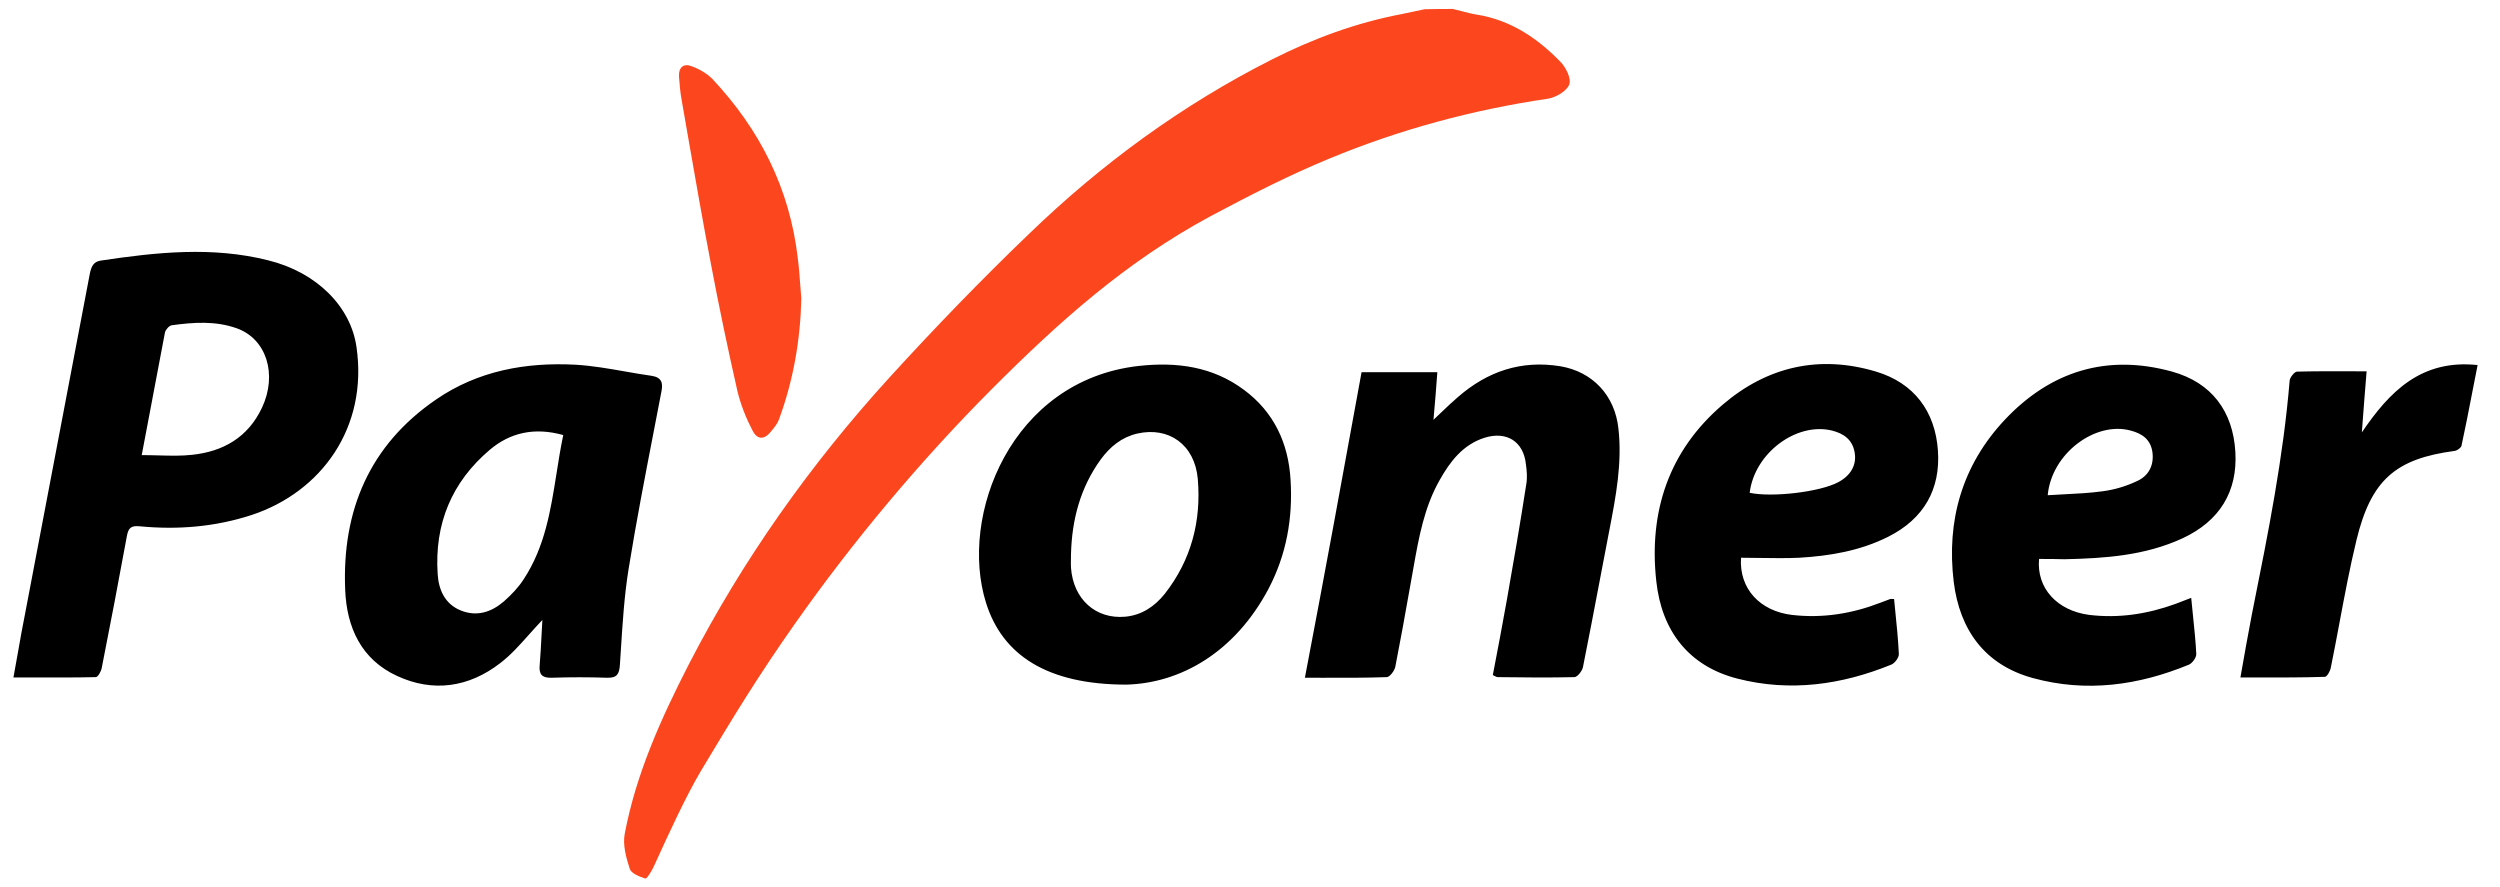 <svg width="93" height="33" viewBox="0 0 93 33" fill="none" xmlns="http://www.w3.org/2000/svg">
<g id="Payoneer">
<path id="Payoneer_2" fill-rule="evenodd" clip-rule="evenodd" d="M0.5 25.201C0.561 24.873 0.617 24.555 0.672 24.244C0.756 23.762 0.838 23.296 0.933 22.83C1.332 20.72 1.735 18.614 2.137 16.507C2.539 14.4 2.941 12.294 3.341 10.184C3.396 9.917 3.474 9.739 3.74 9.695C5.816 9.383 7.902 9.16 9.977 9.684C11.786 10.129 13.051 11.409 13.262 12.912C13.695 15.906 11.953 18.299 9.367 19.156C8.002 19.602 6.615 19.713 5.205 19.579C4.872 19.546 4.773 19.635 4.717 19.958C4.417 21.594 4.107 23.219 3.785 24.845C3.763 24.978 3.641 25.189 3.563 25.189C2.809 25.206 2.067 25.204 1.296 25.202C1.034 25.201 0.77 25.201 0.5 25.201ZM5.904 16.941H5.904H5.904H5.904C6.338 16.953 6.748 16.964 7.147 16.919C8.301 16.797 9.223 16.273 9.744 15.171C10.332 13.925 9.911 12.6 8.801 12.21C8.013 11.932 7.203 11.988 6.393 12.099C6.293 12.11 6.16 12.266 6.137 12.366C5.982 13.182 5.827 14.001 5.666 14.85L5.666 14.852L5.666 14.852L5.666 14.853L5.665 14.858C5.538 15.525 5.408 16.212 5.272 16.93C5.489 16.93 5.699 16.936 5.904 16.941H5.904H5.904H5.904H5.904ZM20.176 23.063C20 23.247 19.836 23.431 19.675 23.611C19.328 24 18.998 24.37 18.611 24.666C17.446 25.568 16.114 25.768 14.771 25.145C13.44 24.533 12.896 23.342 12.841 21.939C12.718 18.989 13.751 16.552 16.225 14.86C17.779 13.791 19.566 13.468 21.419 13.568C22.032 13.605 22.64 13.711 23.25 13.818C23.579 13.876 23.907 13.934 24.238 13.98C24.615 14.036 24.671 14.247 24.604 14.57C24.515 15.036 24.425 15.501 24.335 15.966L24.335 15.966L24.335 15.966L24.335 15.966L24.335 15.966L24.335 15.966C23.999 17.701 23.663 19.433 23.383 21.171C23.223 22.166 23.159 23.186 23.095 24.195C23.084 24.371 23.073 24.547 23.061 24.722C23.039 25.078 22.95 25.223 22.584 25.212C21.896 25.189 21.208 25.189 20.52 25.212C20.165 25.223 20.043 25.089 20.076 24.744C20.108 24.363 20.128 23.971 20.149 23.563L20.149 23.562L20.149 23.562L20.149 23.562L20.149 23.562L20.149 23.562C20.158 23.398 20.166 23.232 20.176 23.063ZM20.953 16.184C19.876 15.884 18.977 16.095 18.223 16.73C16.802 17.932 16.159 19.49 16.281 21.349C16.314 21.917 16.536 22.462 17.135 22.707C17.734 22.952 18.278 22.774 18.744 22.373C19.022 22.128 19.288 21.85 19.488 21.538C20.271 20.34 20.485 18.988 20.702 17.615C20.777 17.139 20.853 16.66 20.953 16.184ZM36.678 22.418C37.289 24.377 38.964 25.468 41.905 25.468C43.925 25.412 45.934 24.266 47.188 21.906C47.854 20.637 48.098 19.279 48.009 17.854C47.931 16.485 47.388 15.327 46.278 14.504C45.112 13.635 43.781 13.457 42.36 13.613C37.611 14.147 35.668 19.19 36.678 22.418ZM39.839 20.783V20.783V20.783C39.84 20.726 39.841 20.67 39.841 20.614C39.874 19.334 40.185 18.143 40.951 17.086C41.295 16.618 41.728 16.262 42.305 16.129C43.481 15.861 44.447 16.541 44.558 17.821C44.691 19.39 44.313 20.837 43.326 22.095C42.949 22.562 42.471 22.885 41.861 22.941C40.762 23.041 39.93 22.295 39.841 21.127C39.834 21.015 39.836 20.898 39.839 20.783V20.783ZM50.65 13.847H53.469C53.425 14.448 53.38 15.027 53.325 15.617C53.428 15.521 53.527 15.426 53.624 15.333C53.832 15.134 54.031 14.945 54.235 14.771C55.334 13.813 56.587 13.39 58.041 13.624C59.24 13.824 60.072 14.704 60.205 15.939C60.35 17.225 60.11 18.472 59.87 19.716L59.844 19.849L59.817 19.991C59.72 20.496 59.623 21.002 59.527 21.506L59.527 21.507L59.527 21.507L59.527 21.508C59.316 22.616 59.106 23.722 58.885 24.822C58.851 24.967 58.685 25.178 58.574 25.189C57.62 25.212 56.665 25.201 55.711 25.189C55.679 25.189 55.647 25.172 55.598 25.146C55.579 25.136 55.558 25.124 55.533 25.112C55.711 24.188 55.888 23.253 56.055 22.318C56.31 20.882 56.554 19.457 56.776 18.021C56.821 17.776 56.798 17.52 56.765 17.275C56.676 16.418 56.044 16.028 55.222 16.285C54.423 16.541 53.946 17.164 53.558 17.854C52.981 18.867 52.781 19.991 52.581 21.116C52.531 21.393 52.482 21.67 52.433 21.947L52.432 21.95C52.263 22.904 52.093 23.854 51.904 24.811C51.871 24.956 51.705 25.178 51.593 25.189C50.815 25.216 50.03 25.215 49.193 25.213H49.192H49.191C48.978 25.212 48.762 25.212 48.542 25.212C49.274 21.383 49.962 17.631 50.65 13.847ZM66.653 22.874C65.477 22.73 64.689 21.906 64.766 20.748C65.012 20.748 65.256 20.752 65.499 20.756L65.499 20.756C65.981 20.763 66.458 20.77 66.93 20.748C68.073 20.681 69.194 20.492 70.238 19.969C71.569 19.301 72.191 18.199 72.091 16.763C71.991 15.305 71.203 14.248 69.794 13.825C67.685 13.19 65.743 13.635 64.09 15.049C62.081 16.763 61.326 19.034 61.615 21.628C61.815 23.464 62.813 24.778 64.633 25.245C66.587 25.746 68.506 25.479 70.36 24.722C70.493 24.666 70.648 24.455 70.637 24.321C70.611 23.778 70.555 23.235 70.5 22.692C70.487 22.556 70.473 22.42 70.46 22.284C70.423 22.284 70.396 22.282 70.375 22.281C70.345 22.279 70.328 22.278 70.315 22.284C70.193 22.329 70.071 22.373 69.96 22.418C68.895 22.83 67.796 23.008 66.653 22.874ZM68.373 17.943C67.696 18.299 65.943 18.511 65.088 18.333C65.266 16.852 66.831 15.694 68.151 16.017C68.595 16.129 68.917 16.362 68.995 16.841C69.072 17.309 68.839 17.698 68.373 17.943ZM75.853 20.793C75.753 21.884 76.53 22.718 77.717 22.874C78.827 23.008 79.893 22.841 80.936 22.462C81.032 22.426 81.125 22.39 81.227 22.35C81.313 22.317 81.406 22.28 81.513 22.24C81.534 22.476 81.559 22.706 81.582 22.934C81.631 23.406 81.679 23.863 81.701 24.321C81.713 24.455 81.557 24.666 81.435 24.722C79.549 25.501 77.606 25.768 75.62 25.223C73.833 24.733 72.901 23.431 72.679 21.65C72.402 19.368 72.99 17.308 74.577 15.617C76.286 13.802 78.383 13.156 80.803 13.824C82.279 14.236 83.067 15.305 83.155 16.808C83.244 18.277 82.578 19.379 81.191 20.025C79.793 20.67 78.306 20.77 76.796 20.804C76.497 20.793 76.186 20.793 75.853 20.793ZM76.175 18.422C76.377 18.409 76.575 18.399 76.771 18.389C77.263 18.364 77.737 18.341 78.206 18.277C78.65 18.221 79.094 18.088 79.493 17.898C79.926 17.709 80.137 17.308 80.07 16.819C80.004 16.351 79.693 16.129 79.26 16.017C77.951 15.661 76.319 16.863 76.175 18.422ZM83.766 22.874C83.621 23.631 83.488 24.377 83.344 25.201C83.566 25.201 83.785 25.201 84.002 25.202C84.856 25.203 85.67 25.205 86.485 25.178C86.562 25.178 86.684 24.967 86.707 24.833C86.82 24.277 86.925 23.719 87.03 23.16C87.223 22.131 87.416 21.102 87.661 20.091C88.205 17.843 89.126 17.064 91.312 16.774C91.401 16.763 91.545 16.663 91.567 16.585C91.707 15.945 91.831 15.301 91.961 14.632C92.027 14.289 92.095 13.939 92.167 13.58C90.058 13.357 88.882 14.581 87.861 16.084L87.877 15.868C87.927 15.203 87.978 14.526 88.038 13.813C87.808 13.813 87.581 13.813 87.358 13.812C86.701 13.81 86.071 13.808 85.441 13.825C85.353 13.836 85.186 14.036 85.175 14.158C84.938 17.019 84.378 19.817 83.818 22.613L83.766 22.874Z" fill="black"/>
<path id="Payoneer_3" fill-rule="evenodd" clip-rule="evenodd" d="M54.383 0.418C54.271 0.388 54.158 0.358 54.046 0.333C53.702 0.333 53.358 0.333 52.992 0.344C52.867 0.37 52.742 0.397 52.616 0.424C52.462 0.458 52.307 0.492 52.148 0.523C50.45 0.845 48.852 1.435 47.31 2.215C43.969 3.906 40.973 6.099 38.287 8.693C36.501 10.407 34.77 12.199 33.094 14.036C30.153 17.264 27.634 20.815 25.625 24.711C24.593 26.726 23.661 28.785 23.239 31.022C23.161 31.434 23.294 31.913 23.428 32.325C23.483 32.492 23.794 32.614 24.005 32.681C24.06 32.703 24.227 32.425 24.304 32.269C24.332 32.209 24.36 32.147 24.389 32.084C24.871 31.028 25.523 29.6 26.088 28.655C27.287 26.651 28.233 25.101 29.576 23.197C31.729 20.136 34.244 17.133 36.886 14.483C39.383 11.979 41.883 9.739 45.024 8.047C46.466 7.279 47.942 6.522 49.452 5.899C52.06 4.819 54.779 4.085 57.575 3.673C57.875 3.628 58.274 3.394 58.374 3.15C58.463 2.927 58.252 2.504 58.041 2.292C57.187 1.413 56.188 0.745 54.945 0.545C54.758 0.517 54.571 0.467 54.383 0.418ZM28.977 15.605C29.509 14.159 29.776 12.656 29.809 11.097C29.794 10.93 29.782 10.763 29.769 10.596C29.745 10.262 29.72 9.929 29.676 9.595C29.376 7.012 28.266 4.819 26.502 2.938C26.291 2.727 26.002 2.56 25.714 2.459C25.425 2.348 25.237 2.515 25.259 2.849C25.259 2.856 25.26 2.863 25.26 2.87C25.282 3.153 25.305 3.446 25.359 3.728C25.437 4.173 25.514 4.619 25.591 5.064C25.867 6.648 26.143 8.236 26.446 9.817C26.746 11.409 27.079 12.99 27.434 14.559C27.556 15.06 27.756 15.561 28 16.029C28.189 16.385 28.455 16.351 28.699 16.029L28.699 16.029C28.81 15.895 28.921 15.761 28.977 15.605Z" fill="#FC461E"/>
</g>
</svg>
